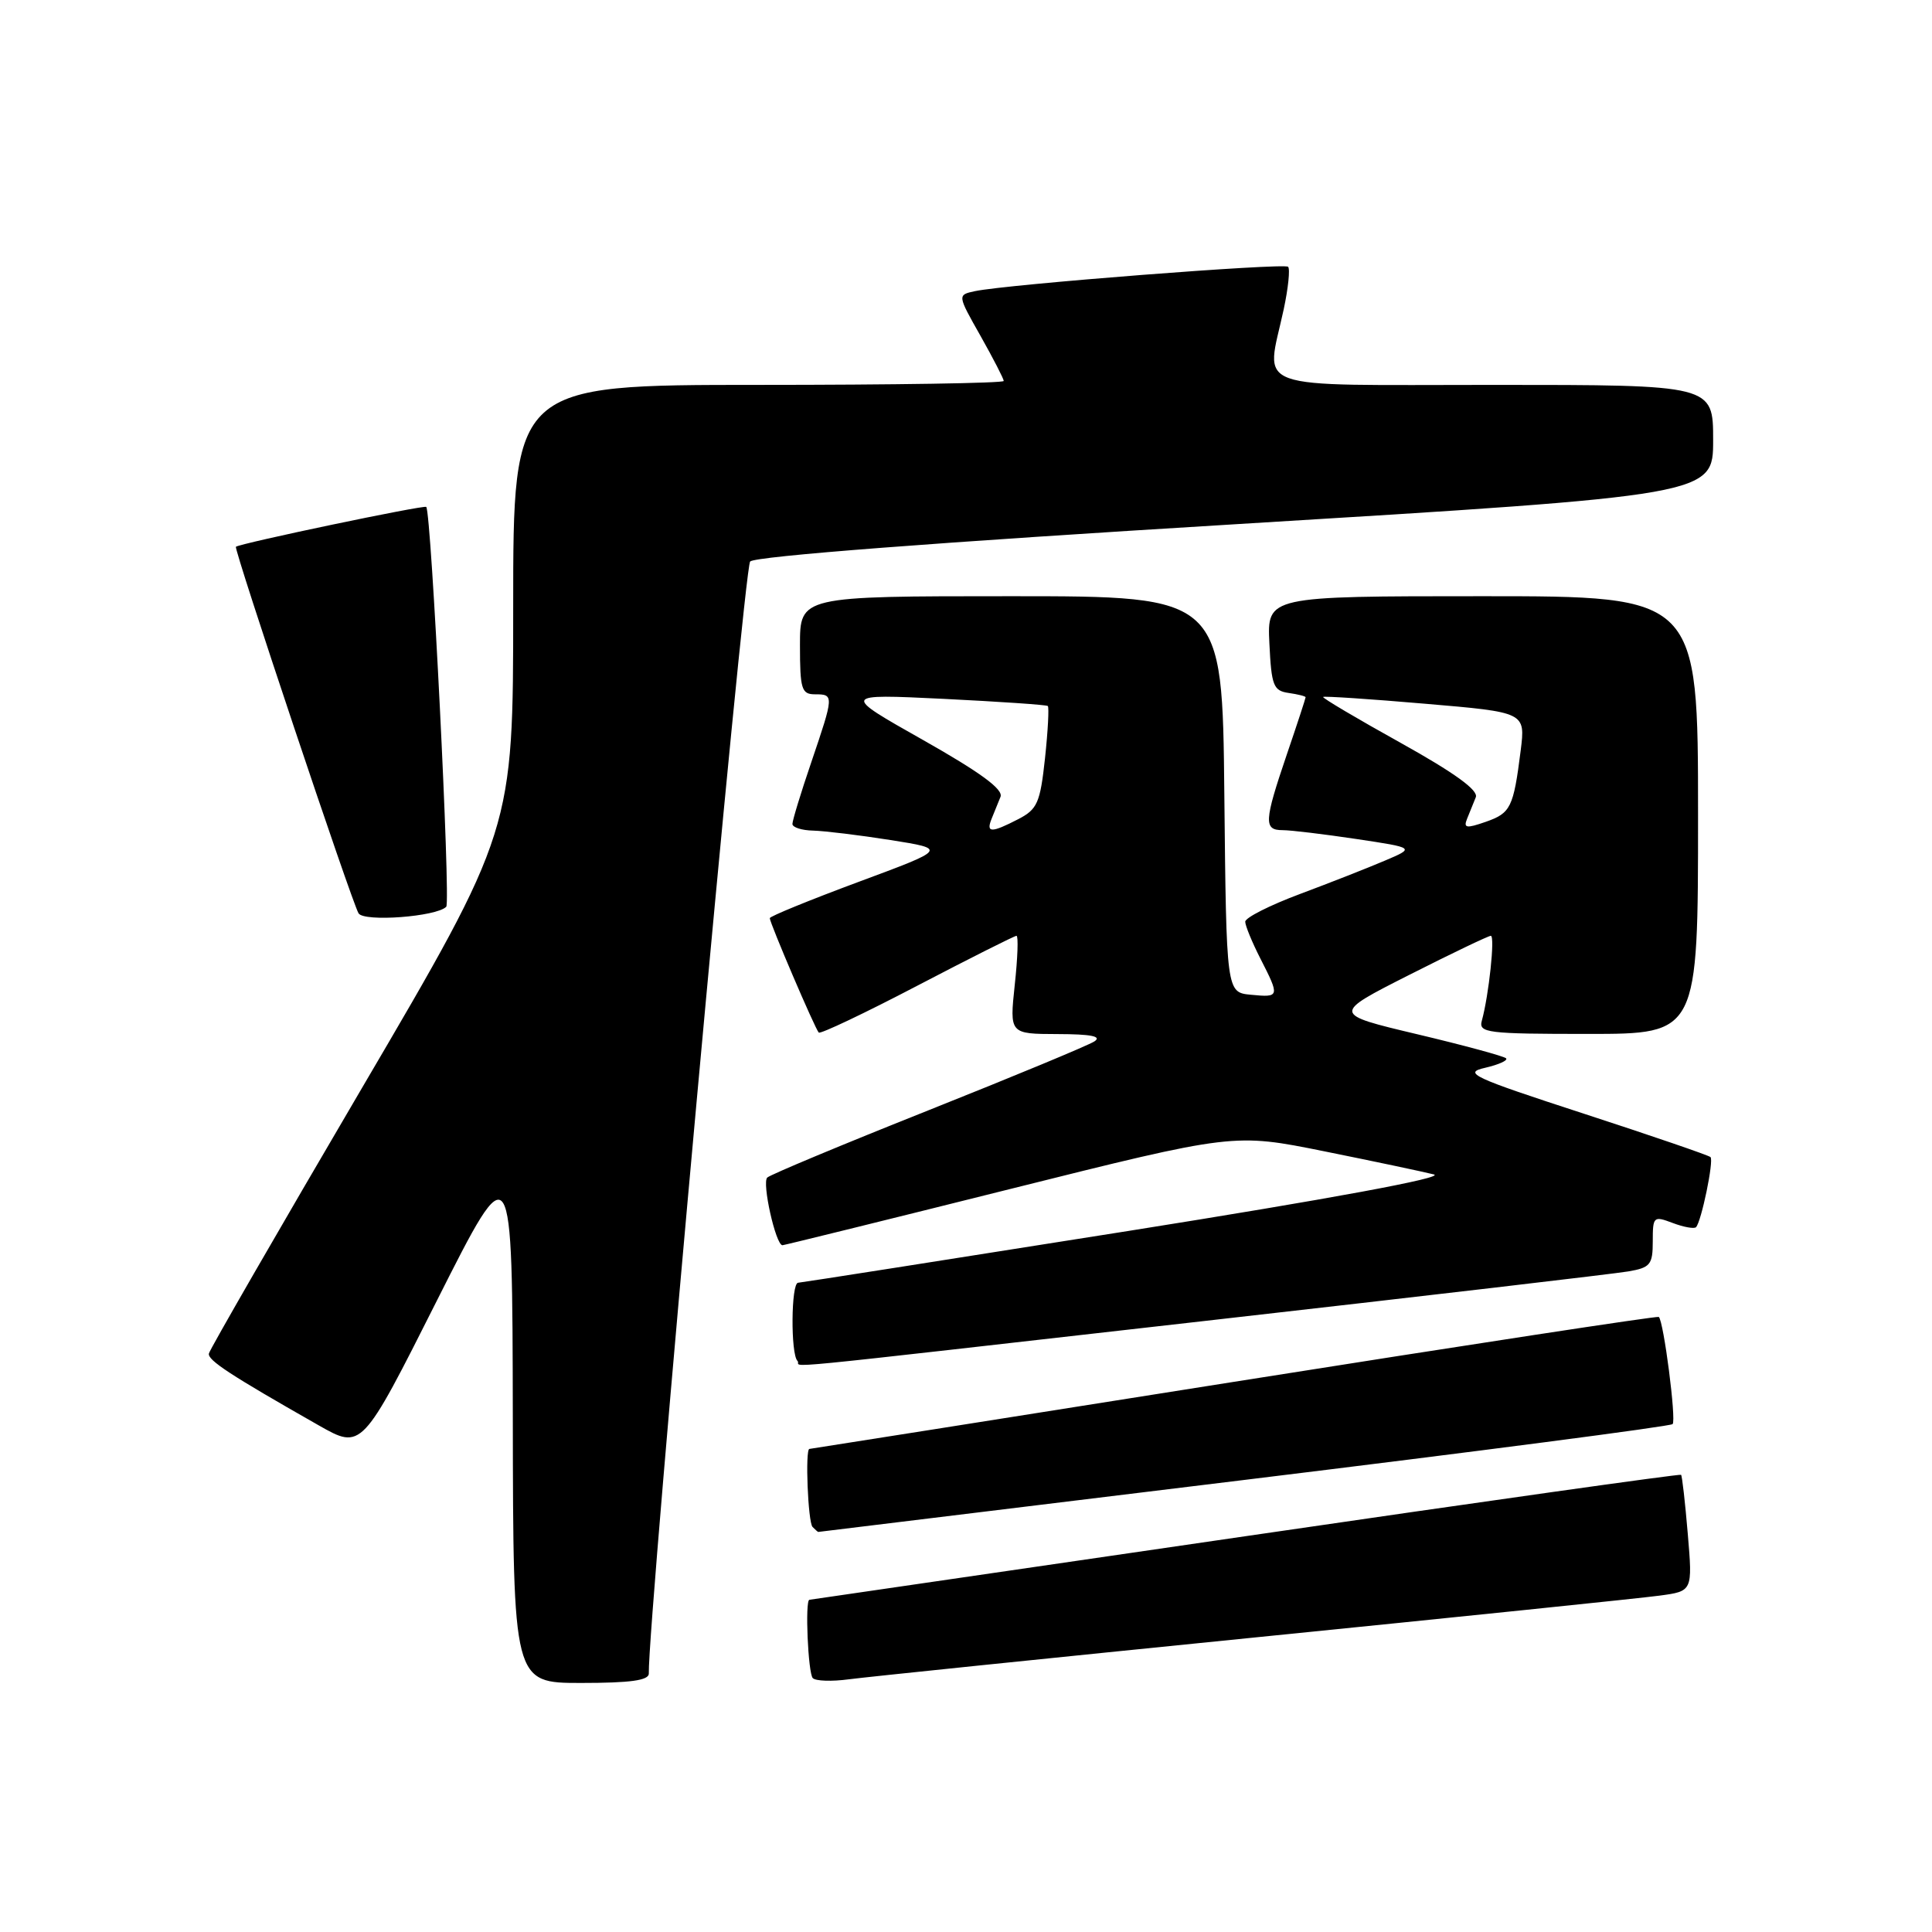 <?xml version="1.0" encoding="UTF-8" standalone="no"?>
<!DOCTYPE svg PUBLIC "-//W3C//DTD SVG 1.1//EN" "http://www.w3.org/Graphics/SVG/1.1/DTD/svg11.dtd" >
<svg xmlns="http://www.w3.org/2000/svg" xmlns:xlink="http://www.w3.org/1999/xlink" version="1.1" viewBox="0 0 256 256">
 <g >
 <path fill="currentColor"
d=" M 85.97 221.75 C 85.82 215.04 98.56 75.24 99.40 74.40 C 100.09 73.71 124.19 71.86 163.75 69.46 C 227.00 65.61 227.00 65.61 227.00 58.31 C 227.00 51.00 227.00 51.00 198.00 51.00 C 165.03 51.00 167.74 51.97 170.10 40.98 C 170.70 38.17 170.96 35.63 170.68 35.35 C 170.15 34.82 133.39 37.68 129.18 38.58 C 126.85 39.08 126.85 39.08 129.93 44.52 C 131.62 47.52 133.00 50.20 133.00 50.48 C 133.00 50.77 118.38 51.00 100.50 51.00 C 68.00 51.00 68.00 51.00 68.00 80.50 C 68.00 110.01 68.00 110.01 47.93 144.22 C 36.89 163.04 27.77 178.85 27.68 179.35 C 27.50 180.23 30.51 182.20 42.22 188.86 C 47.94 192.11 47.94 192.11 57.91 172.30 C 67.89 152.50 67.89 152.50 67.95 187.75 C 68.00 223.00 68.00 223.00 77.00 223.00 C 83.55 223.00 85.99 222.66 85.97 221.75 Z  M 166.00 217.00 C 193.23 214.26 217.48 211.76 219.89 211.43 C 224.28 210.84 224.28 210.84 223.64 203.25 C 223.29 199.08 222.89 195.55 222.75 195.42 C 222.61 195.28 196.62 198.94 165.00 203.56 C 133.38 208.17 107.39 211.96 107.25 211.98 C 106.65 212.03 107.07 221.74 107.70 222.36 C 108.08 222.75 110.22 222.82 112.45 222.52 C 114.68 222.22 138.77 219.74 166.00 217.00 Z  M 164.79 196.11 C 195.75 192.33 221.33 189.00 221.63 188.70 C 222.14 188.19 220.45 175.08 219.80 174.50 C 219.63 174.35 194.30 178.22 163.50 183.10 C 132.70 187.98 107.39 191.98 107.25 191.99 C 106.67 192.02 107.06 201.73 107.67 202.33 C 108.03 202.70 108.37 202.99 108.42 202.99 C 108.46 202.98 133.83 199.88 164.79 196.11 Z  M 159.75 175.02 C 188.76 171.73 213.96 168.78 215.75 168.47 C 218.68 167.97 219.00 167.57 219.00 164.48 C 219.00 161.19 219.10 161.09 221.64 162.05 C 223.09 162.60 224.48 162.85 224.73 162.61 C 225.43 161.90 227.12 153.78 226.65 153.32 C 226.42 153.09 218.87 150.50 209.87 147.57 C 195.06 142.75 193.81 142.16 196.78 141.49 C 198.59 141.07 199.84 140.51 199.56 140.23 C 199.28 139.95 193.98 138.51 187.78 137.04 C 176.50 134.36 176.50 134.36 186.73 129.18 C 192.36 126.33 197.22 124.00 197.54 124.00 C 198.12 124.00 197.28 131.88 196.35 135.25 C 195.90 136.86 197.04 137.00 210.43 137.00 C 225.00 137.00 225.00 137.00 225.00 108.00 C 225.00 79.00 225.00 79.00 196.45 79.00 C 167.90 79.00 167.90 79.00 168.20 85.25 C 168.47 90.86 168.73 91.53 170.75 91.82 C 171.99 92.00 173.00 92.25 173.00 92.39 C 173.00 92.53 171.88 95.96 170.50 100.00 C 167.49 108.86 167.43 110.00 169.96 110.00 C 171.04 110.00 175.42 110.53 179.71 111.17 C 187.50 112.34 187.50 112.34 183.50 114.04 C 181.30 114.98 176.24 116.97 172.25 118.46 C 168.26 119.95 165.00 121.60 165.00 122.13 C 165.00 122.65 165.90 124.84 167.00 127.00 C 169.60 132.09 169.57 132.18 165.75 131.81 C 162.50 131.50 162.50 131.50 162.23 105.25 C 161.97 79.00 161.97 79.00 133.98 79.00 C 106.00 79.00 106.00 79.00 106.00 85.50 C 106.00 91.33 106.21 92.00 108.00 92.00 C 110.52 92.00 110.51 92.14 107.50 101.00 C 106.12 105.04 105.00 108.72 105.00 109.18 C 105.00 109.63 106.24 110.03 107.75 110.06 C 109.26 110.10 113.88 110.66 118.00 111.31 C 125.50 112.50 125.50 112.50 113.75 116.86 C 107.29 119.26 102.00 121.42 102.00 121.66 C 102.00 122.30 108.01 136.35 108.49 136.82 C 108.71 137.04 114.59 134.25 121.55 130.61 C 128.52 126.97 134.43 124.00 134.69 124.00 C 134.95 124.00 134.85 126.92 134.46 130.50 C 133.77 137.00 133.77 137.00 140.13 137.02 C 144.60 137.03 146.05 137.32 145.00 138.00 C 144.18 138.53 134.28 142.64 123.00 147.13 C 111.72 151.62 102.13 155.62 101.67 156.03 C 100.93 156.68 102.79 165.00 103.68 165.00 C 103.88 165.00 117.43 161.66 133.77 157.57 C 163.50 150.14 163.50 150.14 175.50 152.56 C 182.10 153.89 188.62 155.27 190.00 155.62 C 191.56 156.03 176.25 158.86 149.50 163.11 C 125.85 166.86 106.16 169.95 105.75 169.97 C 104.82 170.01 104.75 179.41 105.67 180.33 C 106.50 181.17 99.05 181.90 159.75 175.02 Z  M 59.13 120.15 C 59.73 119.54 57.15 67.87 56.48 67.17 C 56.21 66.88 31.87 71.98 31.26 72.45 C 30.94 72.70 46.63 119.59 47.51 121.02 C 48.23 122.19 57.84 121.47 59.13 120.15 Z  M 131.39 108.50 C 131.73 107.67 132.26 106.36 132.57 105.59 C 132.98 104.60 129.92 102.36 122.32 98.06 C 111.50 91.95 111.50 91.95 125.00 92.60 C 132.43 92.97 138.65 93.39 138.84 93.55 C 139.02 93.71 138.86 96.82 138.47 100.46 C 137.83 106.38 137.46 107.23 134.93 108.54 C 131.35 110.39 130.63 110.38 131.39 108.50 Z  M 194.40 108.48 C 194.73 107.67 195.25 106.39 195.55 105.64 C 195.93 104.72 192.74 102.41 185.59 98.43 C 179.81 95.22 175.19 92.48 175.32 92.35 C 175.45 92.22 181.53 92.62 188.84 93.25 C 202.13 94.38 202.13 94.38 201.50 99.44 C 200.54 107.02 200.18 107.74 196.86 108.90 C 194.28 109.80 193.89 109.73 194.40 108.48 Z "/>
</g>
</svg>